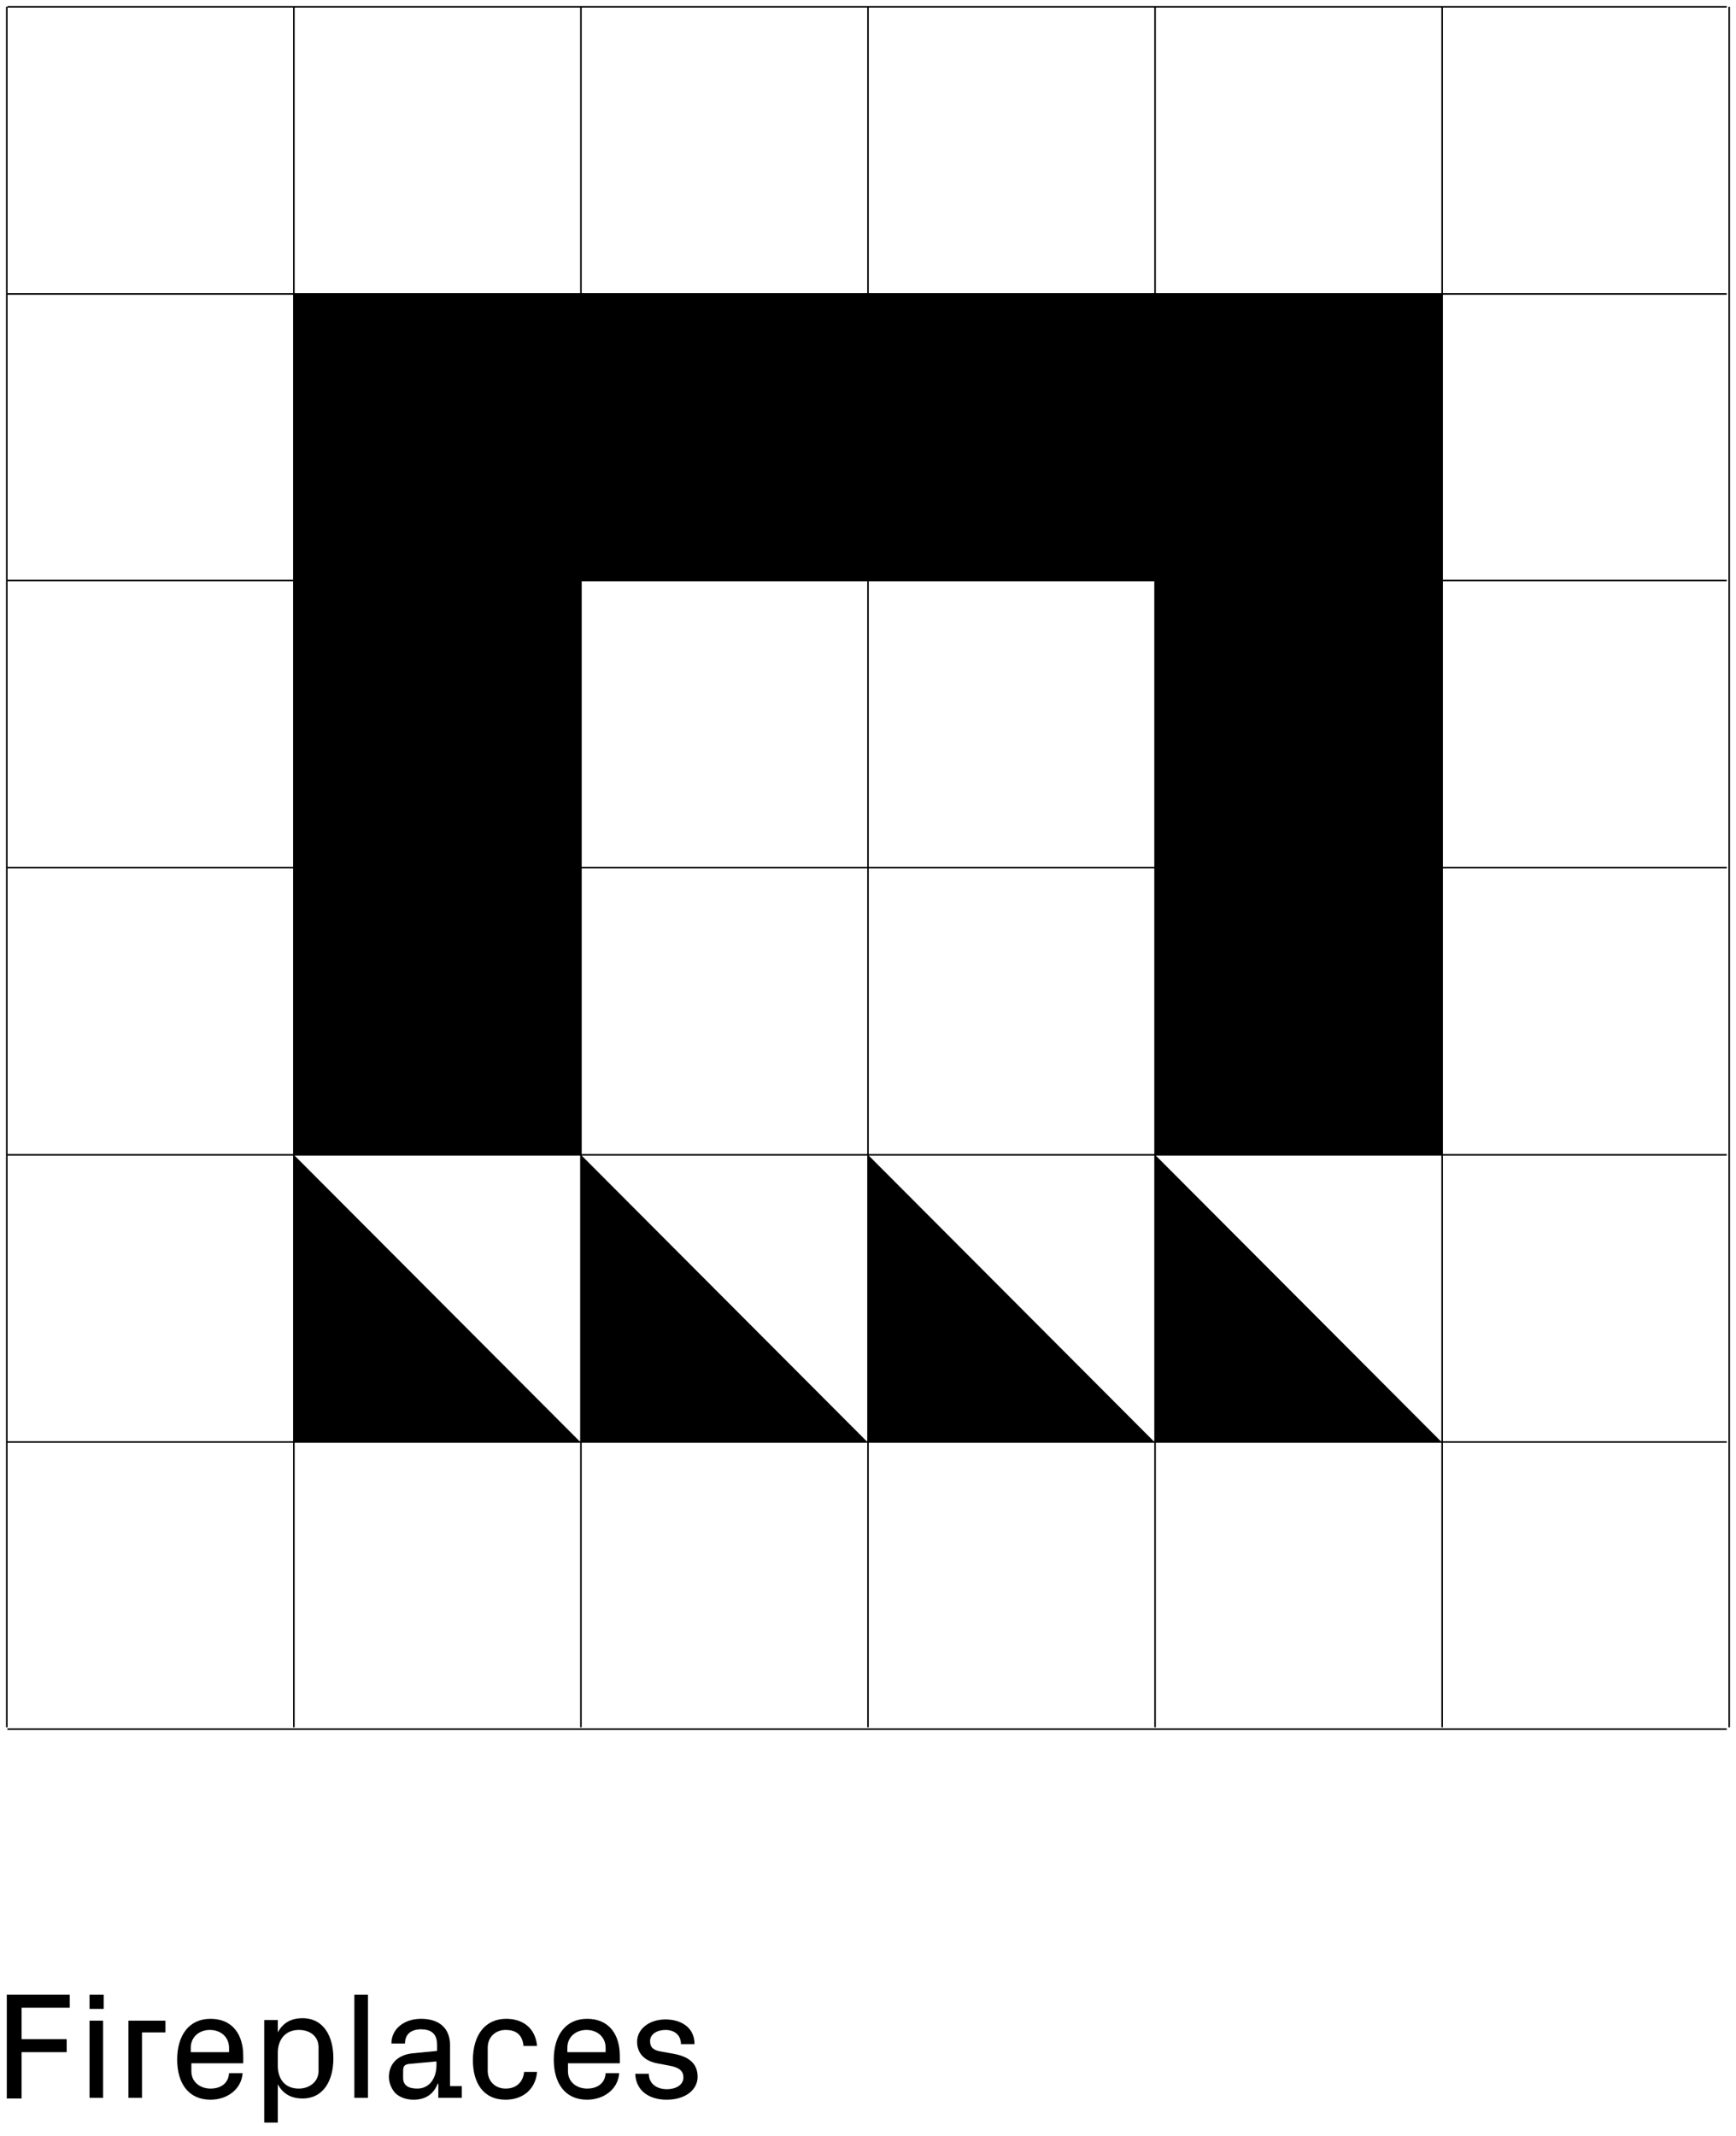 <?xml version="1.0" encoding="utf-8"?>
<!-- Generator: Adobe Illustrator 22.1.0, SVG Export Plug-In . SVG Version: 6.00 Build 0)  -->
<svg version="1.1" id="Layer_1" xmlns="http://www.w3.org/2000/svg" xmlns:xlink="http://www.w3.org/1999/xlink" x="0px" y="0px"
	 viewBox="0 0 281.2 345.9" style="enable-background:new 0 0 281.2 345.9;" xml:space="preserve">
<style type="text/css">
	.st0{fill:none;stroke:#000000;stroke-width:0.25;stroke-miterlimit:10;}
</style>
<g>
	<line class="st0" x1="1.1" y1="1.1" x2="1.1" y2="279.7"/>
	<line class="st0" x1="47.6" y1="1.1" x2="47.6" y2="279.7"/>
	<line class="st0" x1="94.1" y1="1.1" x2="94.1" y2="279.7"/>
	<line class="st0" x1="140.6" y1="1.1" x2="140.6" y2="279.7"/>
	<line class="st0" x1="187.1" y1="1.1" x2="187.1" y2="279.7"/>
	<line class="st0" x1="233.6" y1="1.1" x2="233.6" y2="279.7"/>
	<line class="st0" x1="280.1" y1="1.1" x2="280.1" y2="279.7"/>
	<line class="st0" x1="1.2" y1="1.1" x2="279.7" y2="1.1"/>
	<line class="st0" x1="1.2" y1="47.6" x2="279.7" y2="47.6"/>
	<line class="st0" x1="1.2" y1="94" x2="279.7" y2="94"/>
	<line class="st0" x1="1.2" y1="140.5" x2="279.7" y2="140.5"/>
	<line class="st0" x1="1.2" y1="187" x2="279.7" y2="187"/>
	<line class="st0" x1="1.2" y1="233.5" x2="279.7" y2="233.5"/>
	<line class="st0" x1="1.2" y1="280" x2="279.7" y2="280"/>
</g>
<g>
	<polygon points="187.1,47.5 140.6,47.5 94.1,47.5 47.6,47.5 47.6,94 47.6,140.5 47.6,187 94.1,187 94.1,140.5 94.1,94 140.6,94 
		187.1,94 187.1,140.5 187.1,187 233.6,187 233.6,140.5 233.6,94 233.6,47.5 	"/>
	<polygon points="47.6,233.6 94.1,233.6 47.6,187 	"/>
	<polygon points="94.1,233.6 140.6,233.6 94.1,187 	"/>
	<polygon points="140.6,233.6 187.1,233.6 140.6,187 	"/>
	<polygon points="233.6,233.6 187.1,187 187.1,233.6 	"/>
</g>
<g>
	<path d="M1.1,323h10.2v2.1H3.5v5.1h7.3v2.1H3.5v7.5H1.1V323z"/>
	<path d="M16.8,325.3h-2.3V323h2.3V325.3z M14.5,339.7v-12.5h2.2v12.5H14.5z"/>
	<path d="M20.8,327.2h6v1.9H23v10.6h-2.2V327.2z"/>
	<path d="M34.1,326.9c3.6,0,5.3,2.6,5.3,6v1.2H31v1.3c0,1.8,1.5,2.8,3.1,2.8s2.9-0.8,3-2.5h2.2c-0.2,2.7-2.6,4.3-5.2,4.3
		c-3.6,0-5.4-2.7-5.4-6.5C28.7,329.6,30.6,326.9,34.1,326.9z M31,332.3h6.1v-0.7c0-1.8-1.4-2.9-3.1-2.9s-3.1,1.1-3.1,2.9V332.3z"/>
	<path d="M42.8,343.8v-16.7H45v2c0.8-1.5,2.1-2.3,4-2.3c3.4,0,5,2.9,5,6.5c0,3.6-1.6,6.5-5,6.5c-1.9,0-3.2-0.8-4-2.3v6.2H42.8z
		 M45,334.5c0,2.2,1.2,3.7,3.4,3.7c1.8,0,3.2-1.2,3.2-2.8v-3.9c0-1.7-1.3-2.8-3.2-2.8c-2.2,0-3.4,1.6-3.4,3.7V334.5z"/>
	<path d="M57.4,339.7V323h2.2v16.7H57.4z"/>
	<path d="M74.8,337.8v1.9H71l0-2.3h-0.1c-0.7,1.8-2.1,2.6-3.9,2.6c-1.2,0-2.3-0.4-3-1.1c-0.6-0.7-1-1.6-1-2.6c0-2,1.3-3.5,3.7-3.8
		l4.1-0.4v-1c0-1.9-1.1-2.5-2.6-2.5s-2.6,0.7-2.6,2.3h-2.2c0-2.4,2.1-4,4.8-4c2.7,0,4.7,1.3,4.7,4.3v6.6H74.8z M70.7,334.4v-0.6
		l-4.4,0.4c-0.9,0.1-1,0.5-1,1.2v1.1c0,1.2,0.9,1.7,2.3,1.7C69.5,338.2,70.7,336.6,70.7,334.4z"/>
	<path d="M82,326.9c2.6,0,4.7,1.4,5,4.4h-2.2c-0.2-2-1.4-2.6-2.9-2.6c-1.5,0-2.9,1-2.9,2.9v3.7c0,1.8,1.3,2.9,2.9,2.9
		c1.6,0,2.8-0.9,3-2.7H87c-0.3,3.1-2.6,4.5-5.1,4.5c-3.6,0-5.3-2.7-5.3-6.4C76.6,329.5,78.6,326.9,82,326.9z"/>
	<path d="M95.1,326.9c3.6,0,5.3,2.6,5.3,6v1.2H92v1.3c0,1.8,1.5,2.8,3.1,2.8c1.6,0,2.9-0.8,3-2.5h2.2c-0.2,2.7-2.6,4.3-5.2,4.3
		c-3.6,0-5.4-2.7-5.4-6.5C89.7,329.6,91.6,326.9,95.1,326.9z M92,332.3h6.1v-0.7c0-1.8-1.4-2.9-3.1-2.9s-3.1,1.1-3.1,2.9V332.3z"/>
	<path d="M109.3,332.6c2.5,0.5,3.7,1.7,3.7,3.7c0,2.1-2,3.7-5,3.7c-2.8,0-5-1.4-5.1-4.2h2.2c0,1.7,1.4,2.5,2.9,2.5
		c1.5,0,2.7-0.7,2.7-1.9c0-1-0.6-1.6-2.2-1.9l-2.1-0.4c-2-0.4-3.2-1.6-3.2-3.5c0-2,1.9-3.6,4.6-3.6c2.4,0,4.7,1.2,4.7,4h-2.2
		c0-1.6-1.2-2.3-2.5-2.3c-1.4,0-2.5,0.7-2.5,1.8c0,1,0.5,1.5,1.8,1.7L109.3,332.6z"/>
</g>
</svg>
